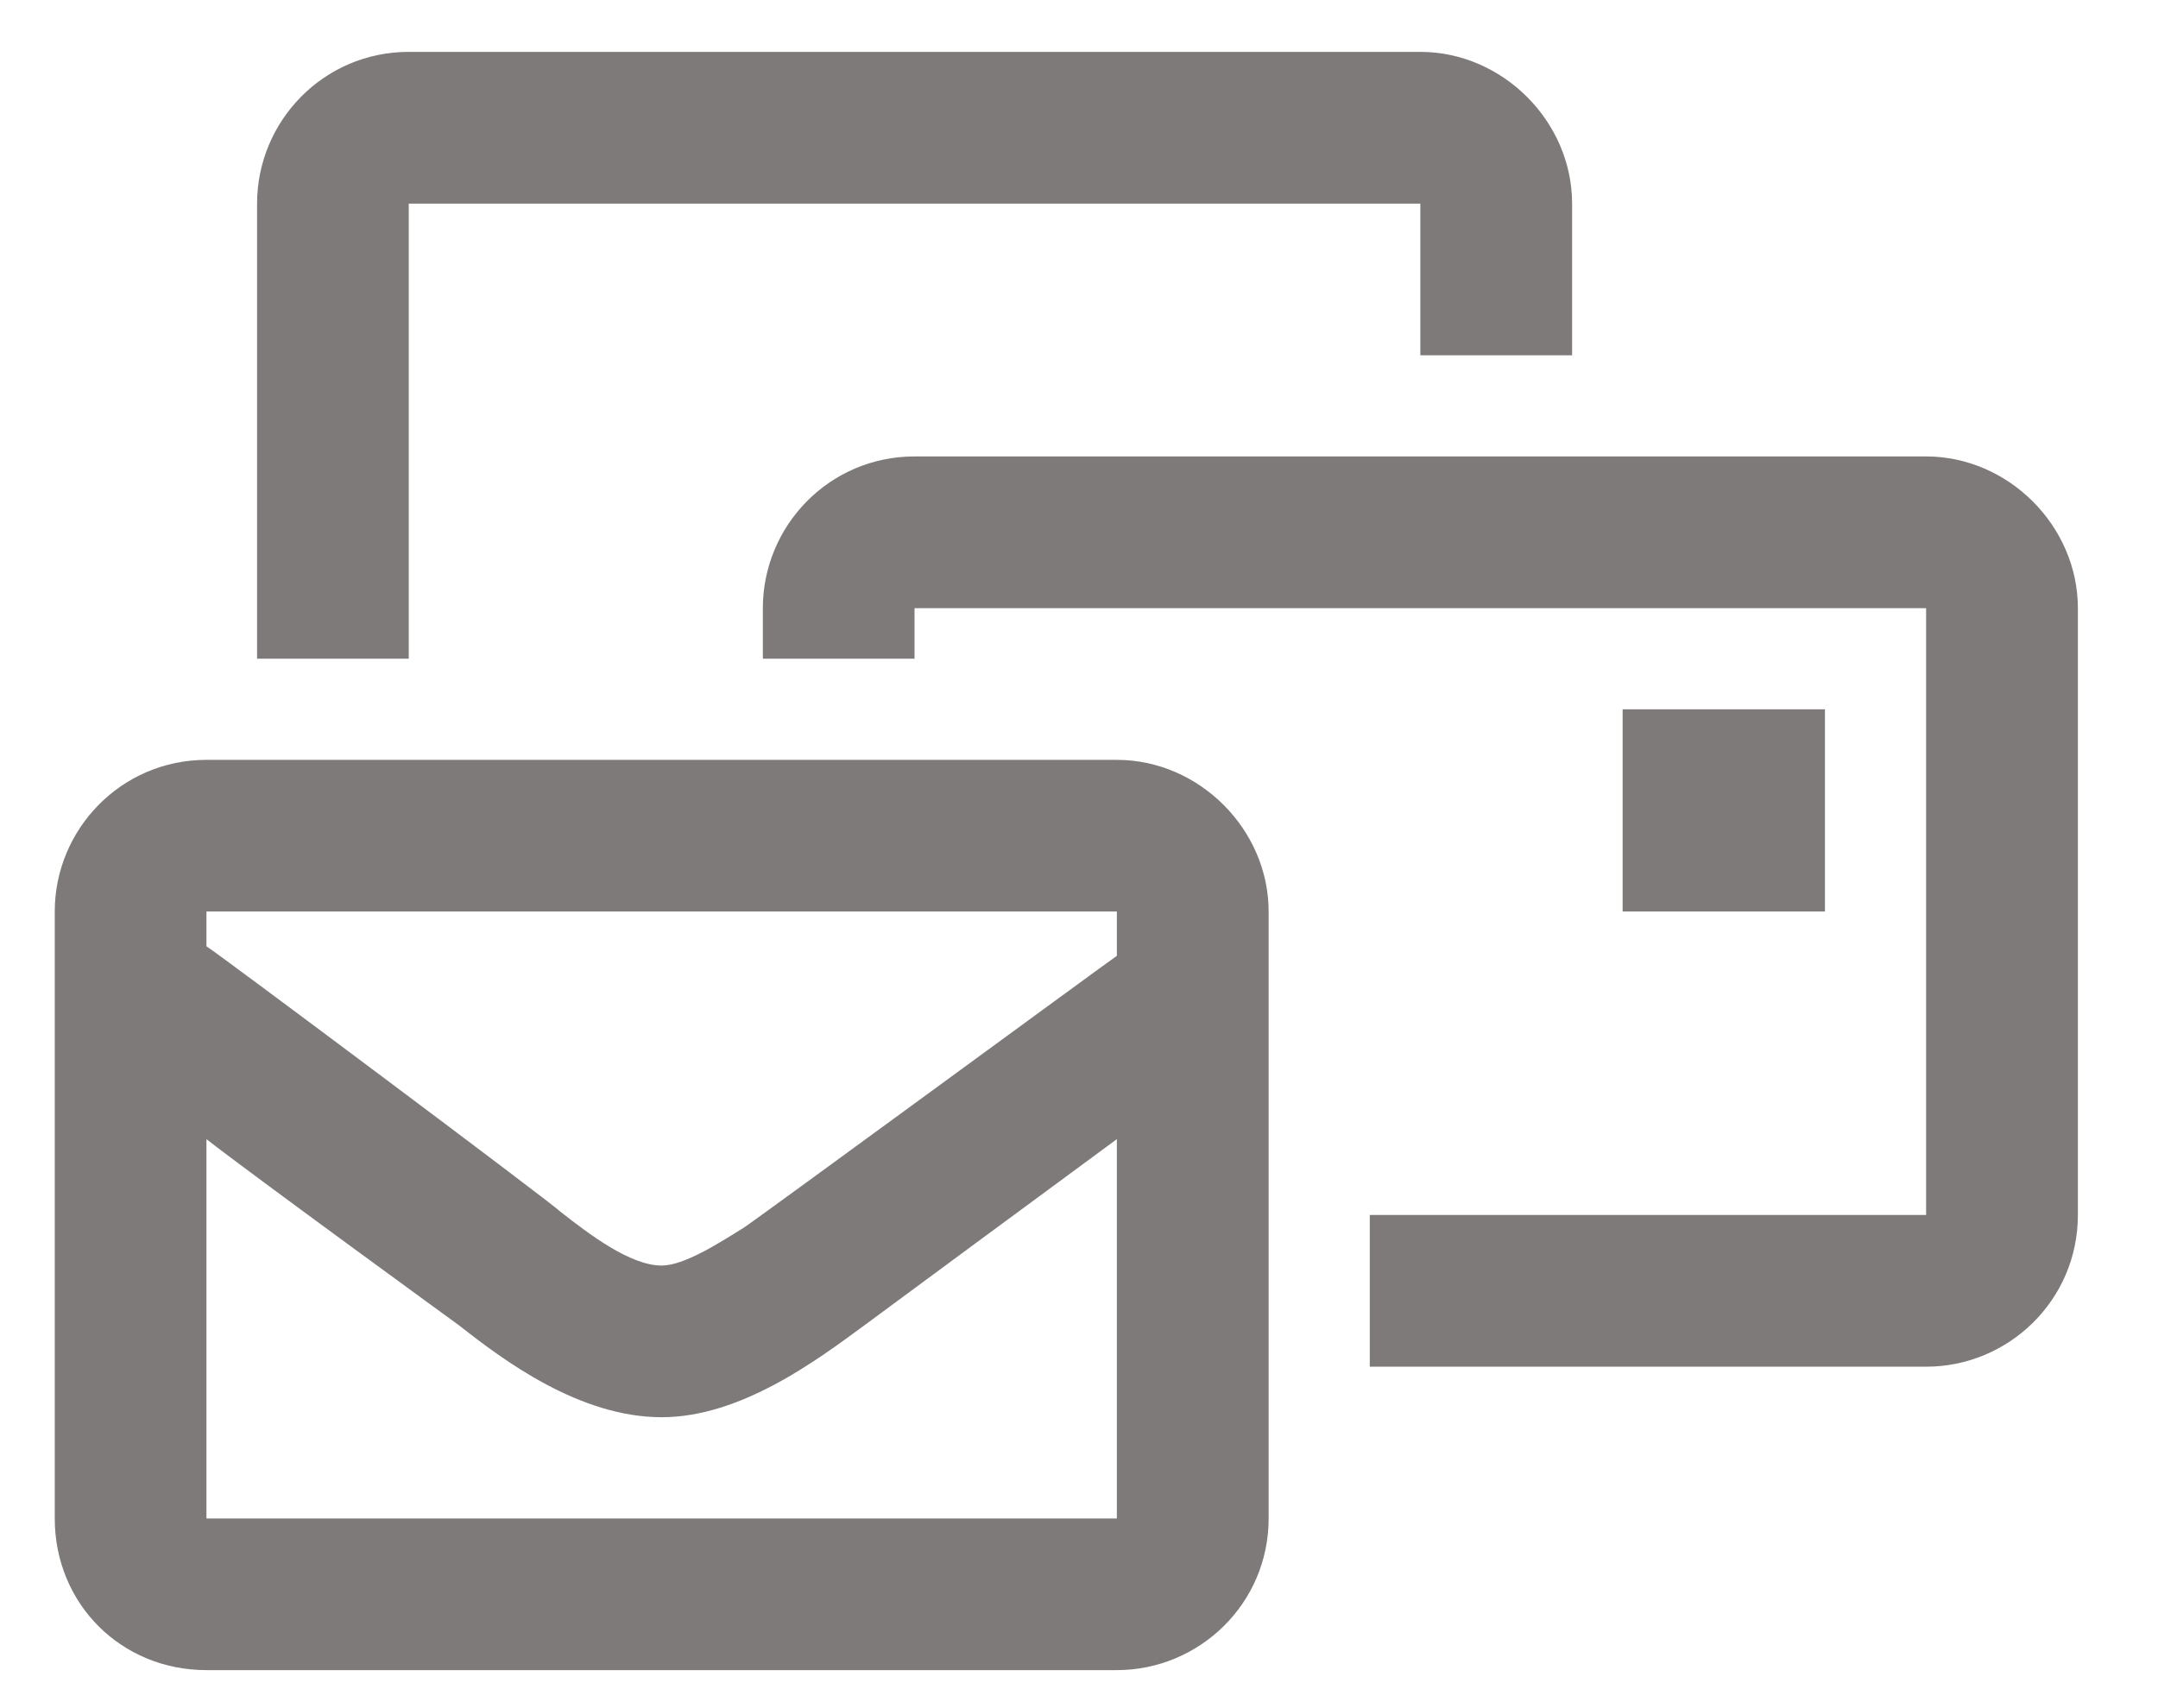 <svg width="24" height="19" viewBox="0 0 24 19" fill="none" xmlns="http://www.w3.org/2000/svg">
<path d="M21.421 5.077C22.335 5.077 23.109 5.85 23.109 6.765V13.514C23.109 14.464 22.335 15.202 21.421 15.202H15.234V13.514H21.421V6.765H10.171V7.327H8.484V6.765C8.484 5.85 9.222 5.077 10.171 5.077H21.421ZM4.546 2.265V7.327H2.859V2.265C2.859 1.35 3.597 0.577 4.546 0.577H15.796C16.71 0.577 17.484 1.35 17.484 2.265V3.952H15.796V2.265H4.546ZM12.421 8.452C13.335 8.452 14.109 9.225 14.109 10.139V16.89C14.109 17.839 13.335 18.577 12.421 18.577H2.296C1.347 18.577 0.609 17.839 0.609 16.89V10.139C0.609 9.225 1.347 8.452 2.296 8.452H12.421ZM12.421 16.89V12.671C11.894 13.057 9.609 14.745 9.609 14.745C9.082 15.132 8.238 15.764 7.359 15.764C6.445 15.764 5.601 15.132 5.109 14.745C5.109 14.745 2.789 13.057 2.296 12.671V16.89H12.421ZM12.421 10.632V10.139H2.296V10.526C2.367 10.561 6.128 13.374 6.234 13.479C6.55 13.726 7.007 14.077 7.359 14.077C7.605 14.077 7.992 13.831 8.273 13.655C8.484 13.514 12.316 10.702 12.421 10.632ZM18.046 7.89H20.296V10.139H18.046V7.89Z" fill="#7F7A7A"/>
</svg>
